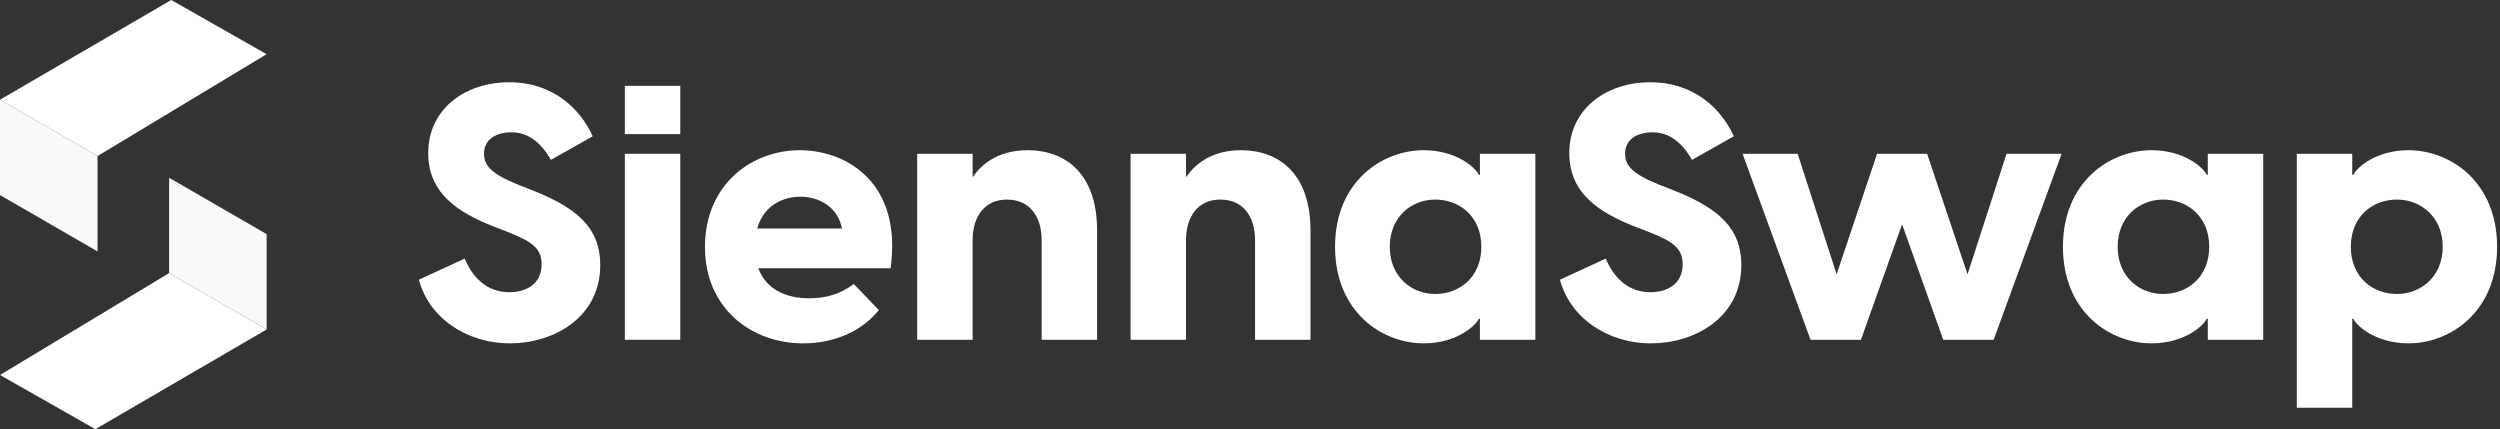 <svg width="699" height="120" viewBox="0 0 699 120" fill="none" xmlns="http://www.w3.org/2000/svg">
<rect x="0" y="0" width="699" height="120" fill="#333333" stroke="none"/>
<path d="M0 27.879L27.273 43.636V70.303L0 54.545V27.879Z" fill="#F9F9F9"/>
<path d="M47.878 0L74.545 15.151L27.273 43.636L0 27.879L47.878 0Z" fill="white"/>
<path d="M74.548 92.121L47.275 76.364L47.275 49.697L74.548 65.455L74.548 92.121Z" fill="#F9F9F9"/>
<path d="M26.669 120L0.002 104.849L47.274 76.364L74.547 92.121L26.669 120Z" fill="white"/>
<path d="M142.63 96C154.63 96 167.83 88.9 167.83 74.1C167.83 64.3 162.13 58.5 149.33 53.4L144.53 51.5C137.13 48.5 135.33 46.1 135.33 43C135.33 39 138.63 37 142.93 37C147.33 37 150.93 39.3 154.03 44.7L165.73 38.1C162.33 30.6 154.83 23 142.33 23C130.03 23 119.73 30.5 119.73 42.8C119.73 54.3 128.43 59.5 137.93 63.3L142.33 65C149.13 67.7 151.43 69.7 151.43 73.9C151.43 79.4 147.13 81.7 142.43 81.7C135.73 81.7 131.93 77.1 129.93 72.3L117.13 78.2C119.83 88.6 130.13 96 142.63 96Z" fill="white"/>
<path d="M174.708 37.5H190.208V24H174.708V37.5ZM174.708 95H190.208V43H174.708V95Z" fill="white"/>
<path d="M223.61 42C210.21 42 197.11 51.5 197.11 69.1C197.11 86.2 210.11 96 224.51 96C234.01 96 241.41 92.1 245.71 86.7L238.71 79.4C234.91 82.3 230.81 83.4 226.21 83.4C219.31 83.4 214.11 80.6 212.01 75H249.01C252.31 51.2 236.81 42 223.61 42ZM223.81 55C229.01 55 234.31 57.9 235.41 63.9H211.71C213.41 57.7 218.61 55 223.81 55Z" fill="white"/>
<path d="M287.346 42C279.946 42 274.846 45.2 271.946 49.6V43H256.446V95H271.946V67.1C271.946 60.6 275.246 55.8 281.546 55.8C287.946 55.8 291.246 60.6 291.246 67.1V95H306.746V64.4C306.746 48.5 297.846 42 287.346 42Z" fill="white"/>
<path d="M347.014 42C339.614 42 334.514 45.2 331.614 49.6V43H316.114V95H331.614V67.1C331.614 60.6 334.914 55.8 341.214 55.8C347.614 55.8 350.914 60.6 350.914 67.1V95H366.414V64.4C366.414 48.5 357.514 42 347.014 42Z" fill="white"/>
<path d="M398.082 96C407.282 96 412.682 91 413.482 89.1H413.782V95H429.282V43H413.782V48.9H413.482C412.682 47 407.282 42 398.082 42C386.282 42 373.282 50.9 373.282 69C373.282 87.1 386.282 96 398.082 96ZM401.282 82.2C394.682 82.2 388.582 77.4 388.582 69C388.582 60.6 394.682 55.8 401.282 55.8C408.082 55.8 414.182 60.5 414.182 69C414.182 77.5 408.082 82.2 401.282 82.2Z" fill="white"/>
<path d="M461.673 96C473.673 96 486.873 88.9 486.873 74.1C486.873 64.3 481.173 58.5 468.373 53.4L463.573 51.5C456.173 48.5 454.373 46.1 454.373 43C454.373 39 457.673 37 461.973 37C466.373 37 469.973 39.3 473.073 44.7L484.773 38.1C481.373 30.6 473.873 23 461.373 23C449.073 23 438.773 30.5 438.773 42.8C438.773 54.3 447.473 59.5 456.973 63.3L461.373 65C468.173 67.7 470.473 69.7 470.473 73.9C470.473 79.4 466.173 81.7 461.473 81.7C454.773 81.7 450.973 77.1 448.973 72.3L436.173 78.2C438.873 88.6 449.173 96 461.673 96Z" fill="white"/>
<path d="M561.024 43L550.124 76.7L538.824 43H524.824L513.524 76.7L502.624 43H487.224L506.224 95H520.324L531.824 62.7L543.324 95H557.424L576.424 43H561.024Z" fill="white"/>
<path d="M601.598 96C610.798 96 616.198 91 616.998 89.1H617.298V95H632.798V43H617.298V48.9H616.998C616.198 47 610.798 42 601.598 42C589.798 42 576.798 50.9 576.798 69C576.798 87.1 589.798 96 601.598 96ZM604.798 82.2C598.198 82.2 592.098 77.4 592.098 69C592.098 60.6 598.198 55.8 604.798 55.8C611.598 55.8 617.698 60.5 617.698 69C617.698 77.5 611.598 82.2 604.798 82.2Z" fill="white"/>
<path d="M673.388 42C664.188 42 658.788 47 657.988 48.9H657.688V43H642.188V114H657.688V89.1H657.988C658.788 91 664.188 96 673.388 96C685.188 96 698.188 87.1 698.188 69C698.188 50.9 685.188 42 673.388 42ZM670.188 82.2C663.388 82.2 657.288 77.5 657.288 69C657.288 60.5 663.388 55.8 670.188 55.8C676.788 55.8 682.988 60.6 682.988 69C682.988 77.4 676.788 82.2 670.188 82.2Z" fill="white"/>
</svg>
